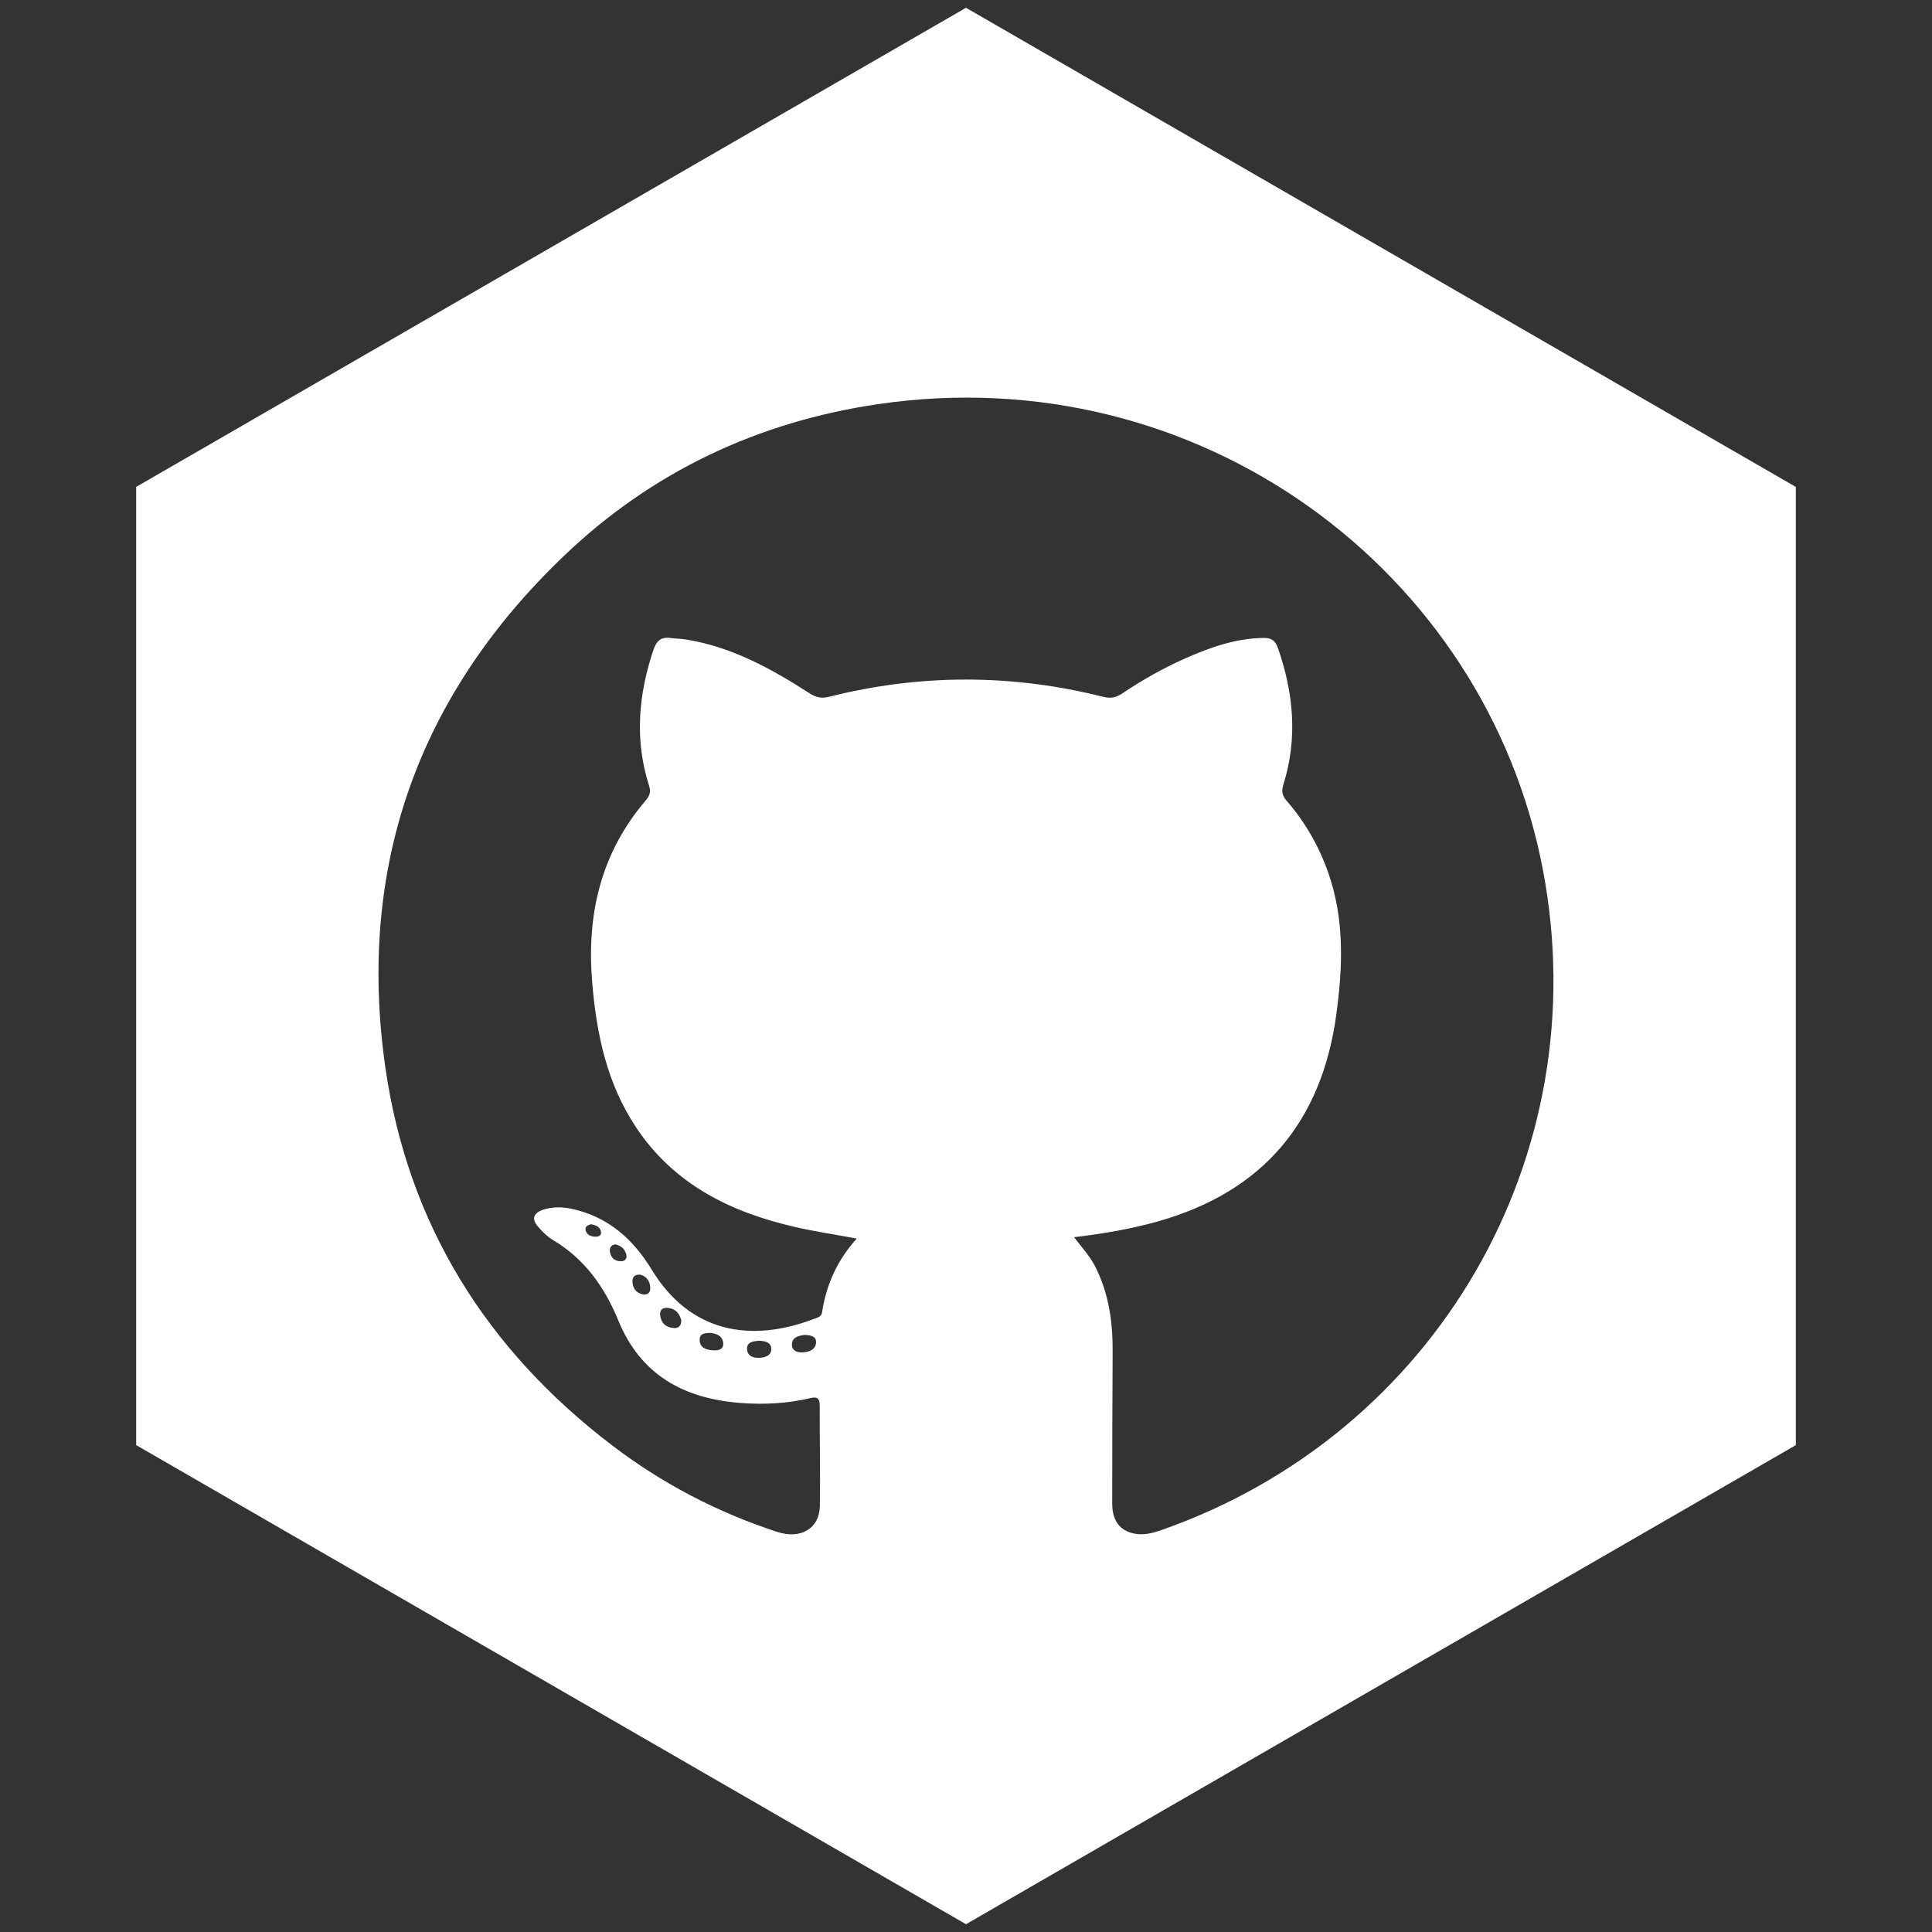 <?xml version="1.0" encoding="utf-8"?>
<!-- Generator: Adobe Illustrator 16.0.4, SVG Export Plug-In . SVG Version: 6.00 Build 0)  -->
<!DOCTYPE svg PUBLIC "-//W3C//DTD SVG 1.1//EN" "http://www.w3.org/Graphics/SVG/1.1/DTD/svg11.dtd">
<svg version="1.1" id="Layer_1" xmlns="http://www.w3.org/2000/svg" xmlns:xlink="http://www.w3.org/1999/xlink" x="0px" y="0px"
	 width="72px" height="72px" viewBox="0 0 72 72" enable-background="new 0 0 72 72" xml:space="preserve">
<rect x="0" y="0" width="72" height="72" fill="#333333" stroke="none"/>
<path fill="#FFFFFF" d="M36,0.29L5.075,18.145v35.71L36,71.71l30.925-17.854V18.146L36,0.29z M43.272,57.025
	c-0.332,0.115-0.664,0.199-1.014,0.125c-0.53-0.112-0.807-0.482-0.809-1.111c0-1.889,0.004-3.779,0.016-5.667
	c0.007-1.124-0.147-2.209-0.675-3.219c-0.188-0.356-0.457-0.647-0.763-1.046c1.12-0.134,2.139-0.31,3.135-0.591
	c3.904-1.108,6.089-3.701,6.638-7.702c0.243-1.785,0.309-3.555-0.3-5.29c-0.349-0.994-0.863-1.89-1.551-2.681
	c-0.17-0.195-0.196-0.361-0.122-0.601c0.54-1.721,0.383-3.414-0.203-5.095c-0.101-0.279-0.248-0.378-0.53-0.373
	c-1.049,0.013-2.005,0.354-2.942,0.771c-0.809,0.359-1.577,0.793-2.312,1.287c-0.226,0.152-0.426,0.211-0.715,0.139
	c-3.407-0.858-6.821-0.862-10.228-0.004c-0.283,0.072-0.486,0.023-0.718-0.125c-1.419-0.911-2.883-1.724-4.579-2.005
	c-0.204-0.034-0.413-0.034-0.619-0.062c-0.356-0.047-0.521,0.119-0.633,0.452c-0.558,1.67-0.702,3.348-0.161,5.047
	c0.075,0.23,0.029,0.378-0.121,0.554c-1.674,1.96-2.209,4.247-1.997,6.779c0.161,1.928,0.547,3.768,1.633,5.403
	c1.41,2.122,3.517,3.163,5.917,3.714c0.739,0.169,1.491,0.281,2.31,0.433c-0.729,0.808-1.137,1.722-1.293,2.751
	c-0.026,0.172-0.182,0.198-0.304,0.244c-2.347,0.897-4.611,0.524-6.048-1.841c-0.692-1.138-1.631-1.97-2.973-2.26
	c-0.361-0.078-0.72-0.083-1.077,0.034c-0.365,0.124-0.426,0.347-0.187,0.625c0.167,0.194,0.361,0.386,0.581,0.515
	c1.169,0.701,1.91,1.753,2.411,2.977c0.836,2.043,2.445,2.915,4.533,3.08c0.883,0.071,1.768,0.025,2.636-0.18
	c0.248-0.058,0.341,0.01,0.34,0.274c-0.003,1.246,0.025,2.496,0.006,3.743c-0.012,0.844-0.711,1.261-1.6,0.967
	c-2.223-0.728-4.274-1.798-6.134-3.215c-4.693-3.572-7.627-8.264-8.461-14.104c-1.063-7.461,1.221-13.862,6.673-19.066
	c3.274-3.126,7.223-4.984,11.697-5.641c11.929-1.749,22.642,6.181,24.769,17.348C59.534,43.085,53.527,53.438,43.272,57.025z
	 M30.412,50.026c-0.008,0.27-0.25,0.357-0.483,0.372c-0.199,0.016-0.415-0.048-0.415-0.283c0-0.289,0.249-0.334,0.476-0.368
	C30.188,49.763,30.42,49.781,30.412,50.026z M28.743,50.258c0.013,0.26-0.227,0.334-0.438,0.344
	c-0.213,0.011-0.442-0.051-0.463-0.306c-0.024-0.288,0.22-0.305,0.42-0.331C28.488,49.973,28.728,50.003,28.743,50.258z
	 M26.953,50.087c0.001,0.219-0.205,0.247-0.386,0.235c-0.258-0.015-0.495-0.099-0.493-0.404c0.002-0.227,0.202-0.244,0.416-0.244
	C26.713,49.704,26.95,49.793,26.953,50.087z M25.389,49.202c-0.002,0.206-0.094,0.305-0.284,0.289
	c-0.292-0.022-0.471-0.183-0.503-0.477c-0.02-0.19,0.083-0.289,0.273-0.273C25.172,48.76,25.322,48.946,25.389,49.202z
	 M24.234,47.982c0.011,0.192-0.104,0.297-0.296,0.252c-0.25-0.062-0.369-0.244-0.367-0.495c0.002-0.17,0.102-0.248,0.291-0.237
	C24.091,47.565,24.221,47.737,24.234,47.982z M23.343,46.771c0.032,0.147-0.064,0.232-0.203,0.232c-0.241,0-0.384-0.136-0.412-0.373
	c-0.015-0.132,0.047-0.231,0.202-0.256C23.146,46.42,23.296,46.549,23.343,46.771z M22.4,45.928
	c0.011,0.131-0.116,0.164-0.218,0.161c-0.16-0.008-0.316-0.065-0.357-0.237c-0.037-0.155,0.094-0.193,0.194-0.229
	C22.22,45.658,22.381,45.727,22.4,45.928z"/>
</svg>

